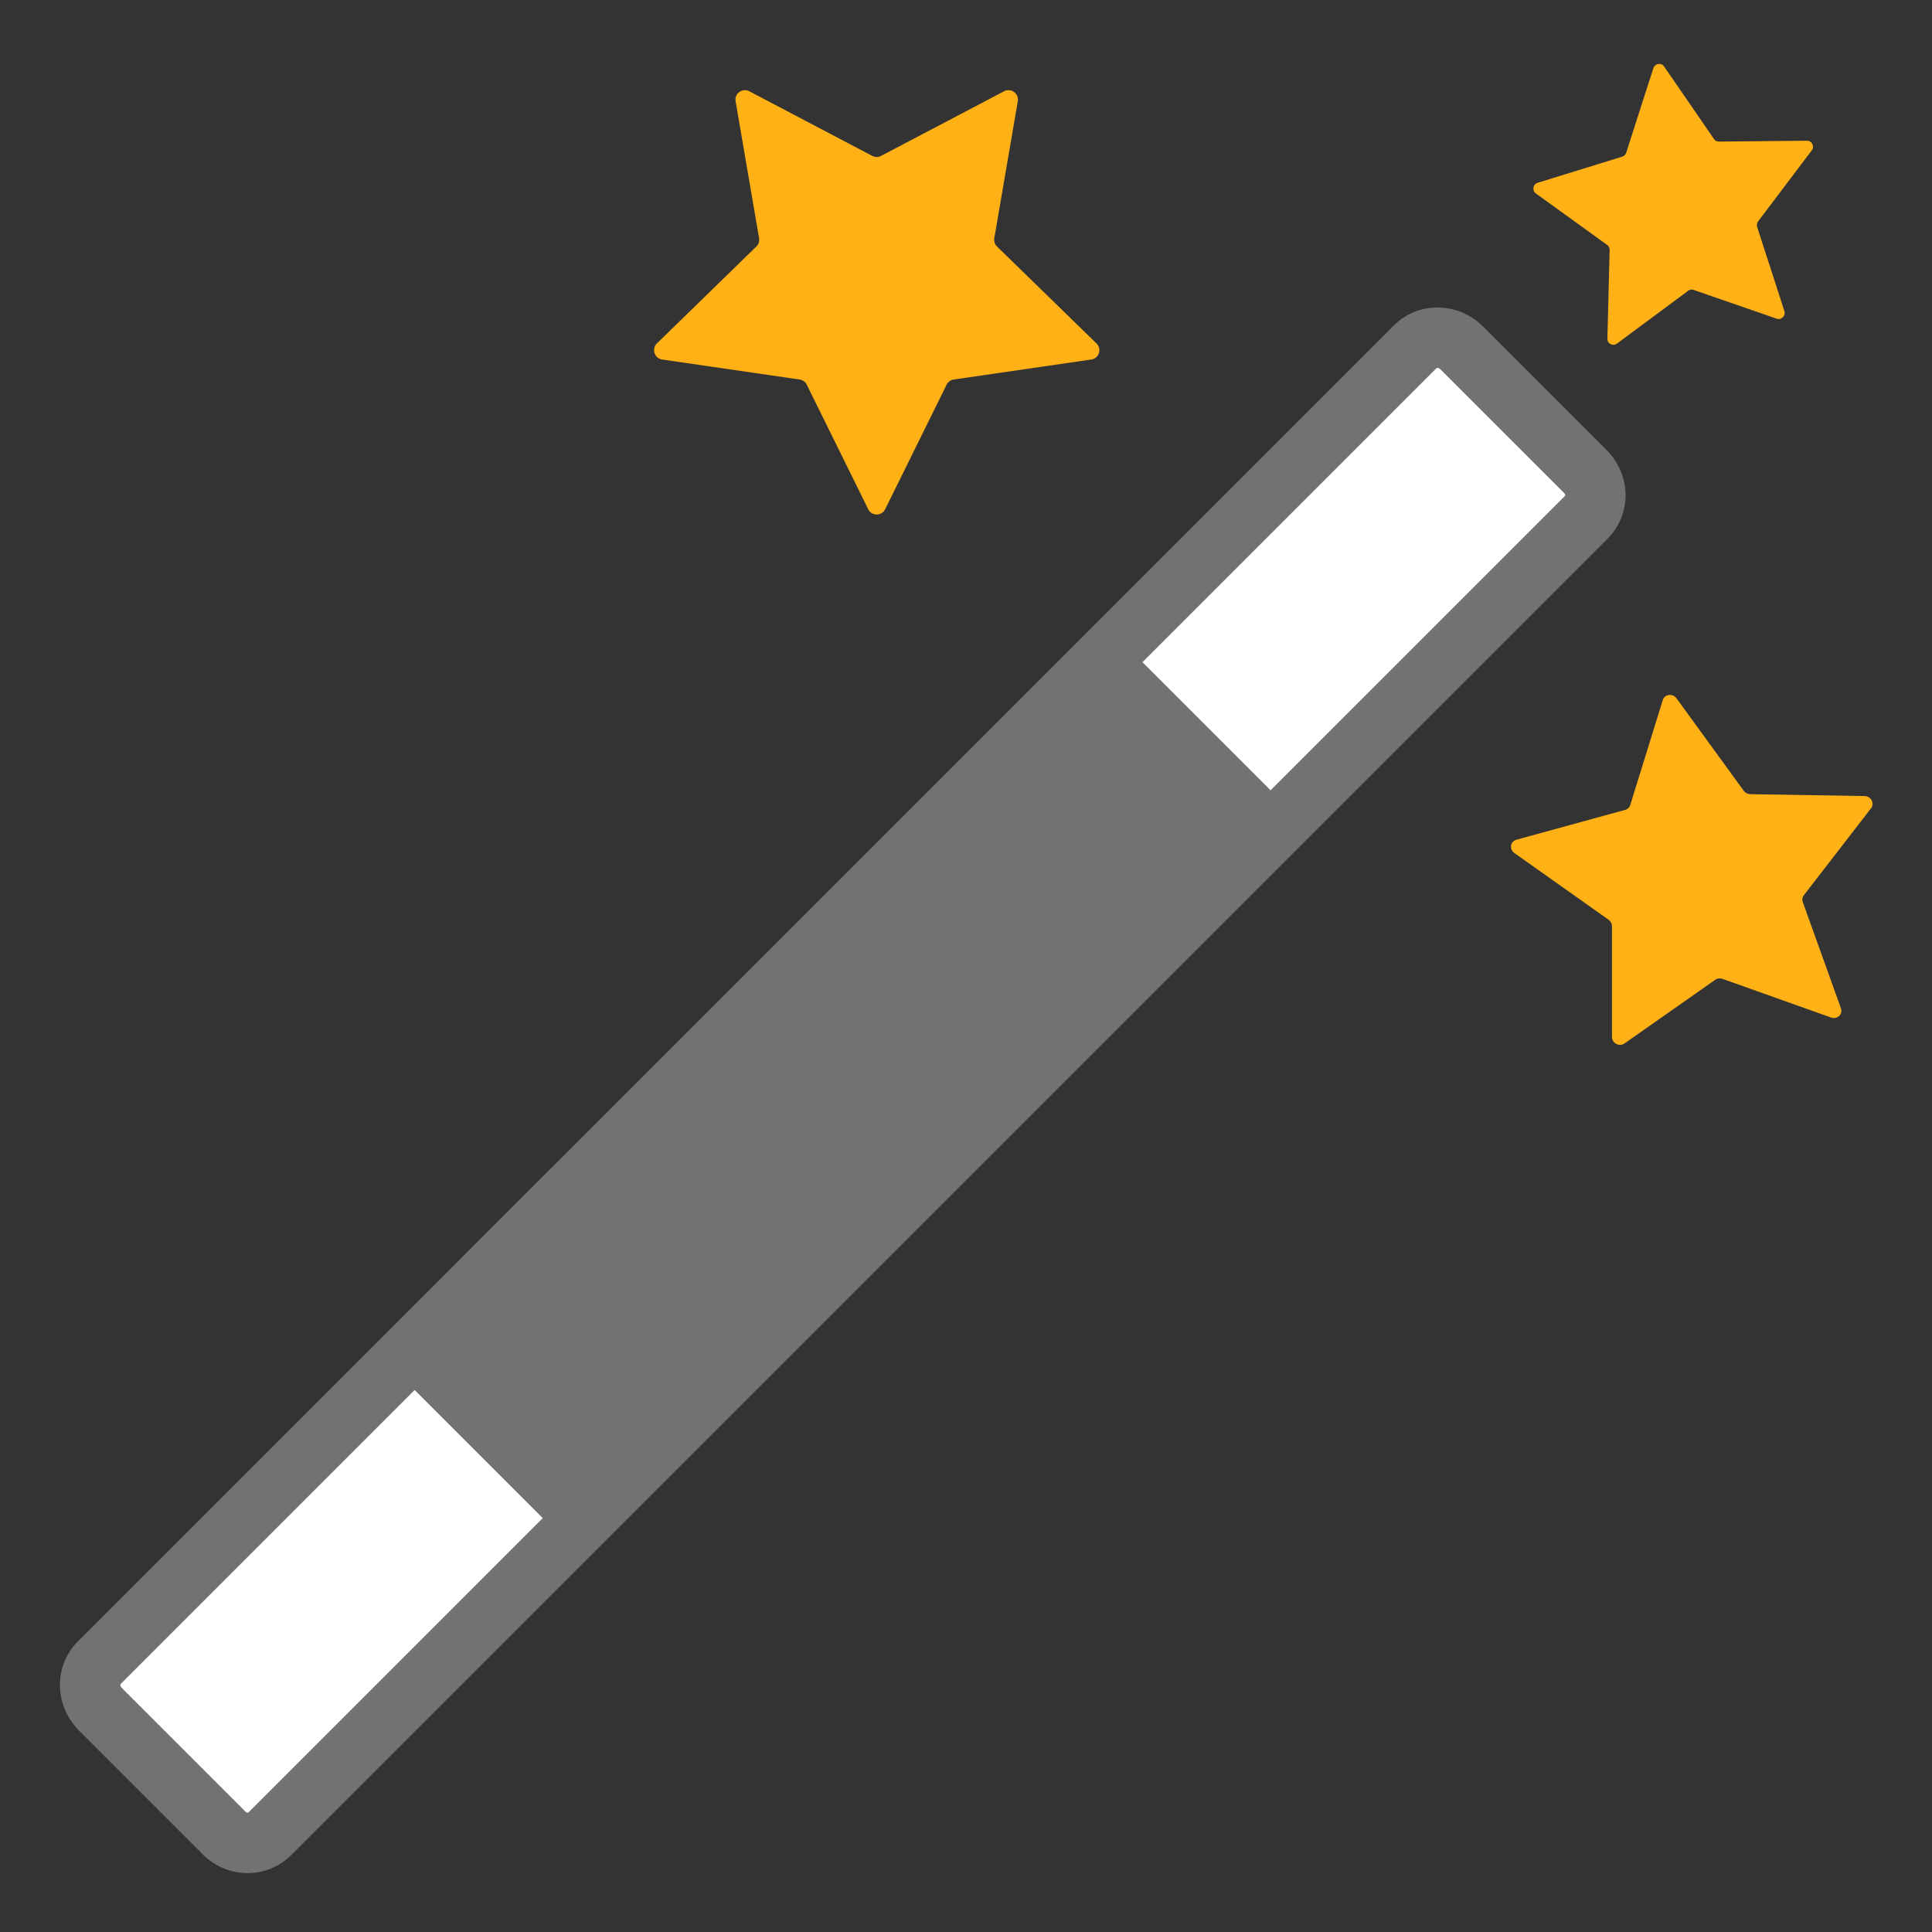 ﻿<?xml version='1.0' encoding='UTF-8'?>
<svg viewBox="-0.995 -1.06 32 32" xmlns="http://www.w3.org/2000/svg" xmlns:xlink="http://www.w3.org/1999/xlink">
  <rect x="-0.995" y="-1.06" width="32" height="32" fill="#333333" stroke="none"/>
  <g transform="translate(0, 0.002)">
    <g transform="matrix(1.072, 0, 0, 1.072, 0, 0)">
      <g transform="translate(0, -0.002)">
        <g transform="matrix(0.933, 0, 0, 0.933, 0, 0)">
          <g transform="translate(0, -0.001)">
            <g transform="matrix(0.938, 0, 0, 0.938, 0, 0)">
              <g transform="translate(0, 0.003)">
                <g transform="matrix(1.143, 0, 0, 1.143, 0, 0)">
                  <g id="Layer_1" transform="translate(-0.928, -0.992)">
                    <g transform="matrix(0.933, 0, 0, 0.933, 0, 0)">
                      <g id="icon">
                        <path d="M9.693, 25.135L4.474, 30.354C4.251, 30.577 3.919, 30.557 3.705, 30.343L1.665, 28.303C1.451, 28.089 1.423, 27.748 1.646, 27.526L6.865, 22.307L9.693, 25.135zM23.425, 5.746L18.207, 10.964L21.035, 13.792L26.253, 8.574C26.476, 8.351 26.456, 8.018 26.243, 7.805L24.203, 5.765C23.989, 5.551 23.648, 5.524 23.425, 5.746z" fill="#FFFFFF" />
                      </g>
                    </g>
                  </g>
                </g>
              </g>
            </g>
          </g>
        </g>
      </g>
    </g>
  </g>
  <g transform="translate(0, 0.002)">
    <g transform="matrix(1.072, 0, 0, 1.072, 0, 0)">
      <g transform="translate(0, -0.002)">
        <g transform="matrix(0.933, 0, 0, 0.933, 0, 0)">
          <g transform="translate(0, -0.001)">
            <g transform="matrix(0.938, 0, 0, 0.938, 0, 0)">
              <g transform="translate(0, 0.003)">
                <g transform="matrix(1.143, 0, 0, 1.143, 0, 0)">
                  <g id="Layer_1" transform="translate(-0.928, -0.992)">
                    <g transform="matrix(0.933, 0, 0, 0.933, 0, 0)">
                      <g id="icon">
                        <path d="M26.597, 7.452L24.557, 5.412C24.362, 5.217 24.107, 5.104 23.839, 5.093C23.55, 5.081 23.278, 5.188 23.073, 5.393L18.208, 10.258L17.501, 10.965L6.865, 21.6L6.158, 22.307L1.293, 27.172C1.087, 27.378 0.981, 27.65 0.993, 27.939C1.004, 28.207 1.118, 28.462 1.312, 28.657L3.352, 30.697C3.548, 30.893 3.804, 31.005 4.073, 31.012C4.083, 31.012 4.092, 31.012 4.102, 31.012C4.374, 31.012 4.631, 30.904 4.828, 30.707L10.4, 25.135L10.4, 25.135L21.035, 14.5L21.035, 14.5L26.607, 8.928C26.811, 8.724 26.919, 8.456 26.912, 8.173C26.904, 7.904 26.792, 7.648 26.597, 7.452zM4.121, 30C4.113, 30.008 4.095, 30.025 4.059, 29.989L2.019, 27.949C2, 27.93 1.992, 27.909 1.992, 27.896C1.992, 27.89 1.992, 27.887 2, 27.879L6.865, 23.014L8.986, 25.135L4.121, 30zM25.9, 8.221L21.035, 13.086L18.914, 10.965L23.779, 6.1C23.804, 6.075 23.849, 6.118 23.849, 6.119L25.89, 8.159C25.926, 8.196 25.908, 8.213 25.9, 8.221z" fill="#727272" class="Black" />
                      </g>
                    </g>
                  </g>
                </g>
              </g>
            </g>
          </g>
        </g>
      </g>
    </g>
  </g>
  <g transform="translate(0, 0.002)">
    <g transform="matrix(1.072, 0, 0, 1.072, 0, 0)">
      <g transform="translate(0, -0.002)">
        <g transform="matrix(0.933, 0, 0, 0.933, 0, 0)">
          <g transform="translate(0, -0.001)">
            <g transform="matrix(0.938, 0, 0, 0.938, 0, 0)">
              <g transform="translate(0, 0.003)">
                <g transform="matrix(1.143, 0, 0, 1.143, 0, 0)">
                  <g id="Layer_1" transform="translate(-0.928, -0.992)">
                    <g transform="matrix(0.933, 0, 0, 0.933, 0, 0)">
                      <g id="icon">
                        <path d="M14.587, 2.583L16.623, 1.513C16.738, 1.453 16.872, 1.55 16.85, 1.678L16.461, 3.945C16.452, 3.996 16.469, 4.047 16.506, 4.083L18.153, 5.688C18.246, 5.778 18.195, 5.936 18.066, 5.954L15.79, 6.285C15.739, 6.292 15.695, 6.324 15.672, 6.37L14.654, 8.433C14.597, 8.549 14.431, 8.549 14.374, 8.433L13.356, 6.37C13.333, 6.324 13.289, 6.292 13.238, 6.285L10.962, 5.954C10.834, 5.935 10.783, 5.778 10.875, 5.688L12.522, 4.083C12.559, 4.047 12.576, 3.995 12.567, 3.945L12.178, 1.678C12.156, 1.55 12.29, 1.453 12.405, 1.513L14.441, 2.583C14.487, 2.607 14.541, 2.607 14.587, 2.583zM28.868, 13.094L27.755, 11.563C27.692, 11.477 27.558, 11.494 27.528, 11.592L26.989, 13.33C26.977, 13.369 26.946, 13.399 26.905, 13.41L25.104, 13.904C25.003, 13.932 24.983, 14.062 25.071, 14.124L26.631, 15.229C26.666, 15.254 26.687, 15.293 26.687, 15.334L26.687, 17.17C26.687, 17.273 26.809, 17.337 26.894, 17.277L28.397, 16.222C28.431, 16.198 28.475, 16.193 28.515, 16.207L30.316, 16.848C30.417, 16.884 30.513, 16.793 30.477, 16.694L29.846, 14.937C29.832, 14.898 29.838, 14.855 29.863, 14.823L30.976, 13.383C31.039, 13.302 30.975, 13.182 30.869, 13.181L28.976, 13.15C28.933, 13.149 28.892, 13.128 28.868, 13.094zM28.376, 2.304L27.549, 1.102C27.502, 1.034 27.399, 1.051 27.373, 1.129L26.922, 2.531C26.912, 2.562 26.887, 2.587 26.856, 2.596L25.457, 3.028C25.378, 3.052 25.36, 3.157 25.427, 3.205L26.607, 4.057C26.633, 4.076 26.649, 4.107 26.648, 4.14L26.611, 5.609C26.609, 5.692 26.702, 5.74 26.768, 5.691L27.948, 4.816C27.974, 4.796 28.009, 4.791 28.039, 4.802L29.414, 5.278C29.491, 5.305 29.567, 5.23 29.541, 5.152L29.09, 3.759C29.08, 3.728 29.086, 3.694 29.106, 3.667L29.994, 2.492C30.044, 2.426 29.998, 2.331 29.915, 2.332L28.456, 2.346C28.425, 2.347 28.394, 2.331 28.376, 2.304z" fill="#FFB115" class="Yellow" />
                      </g>
                    </g>
                  </g>
                </g>
              </g>
            </g>
          </g>
        </g>
      </g>
    </g>
  </g>
</svg>